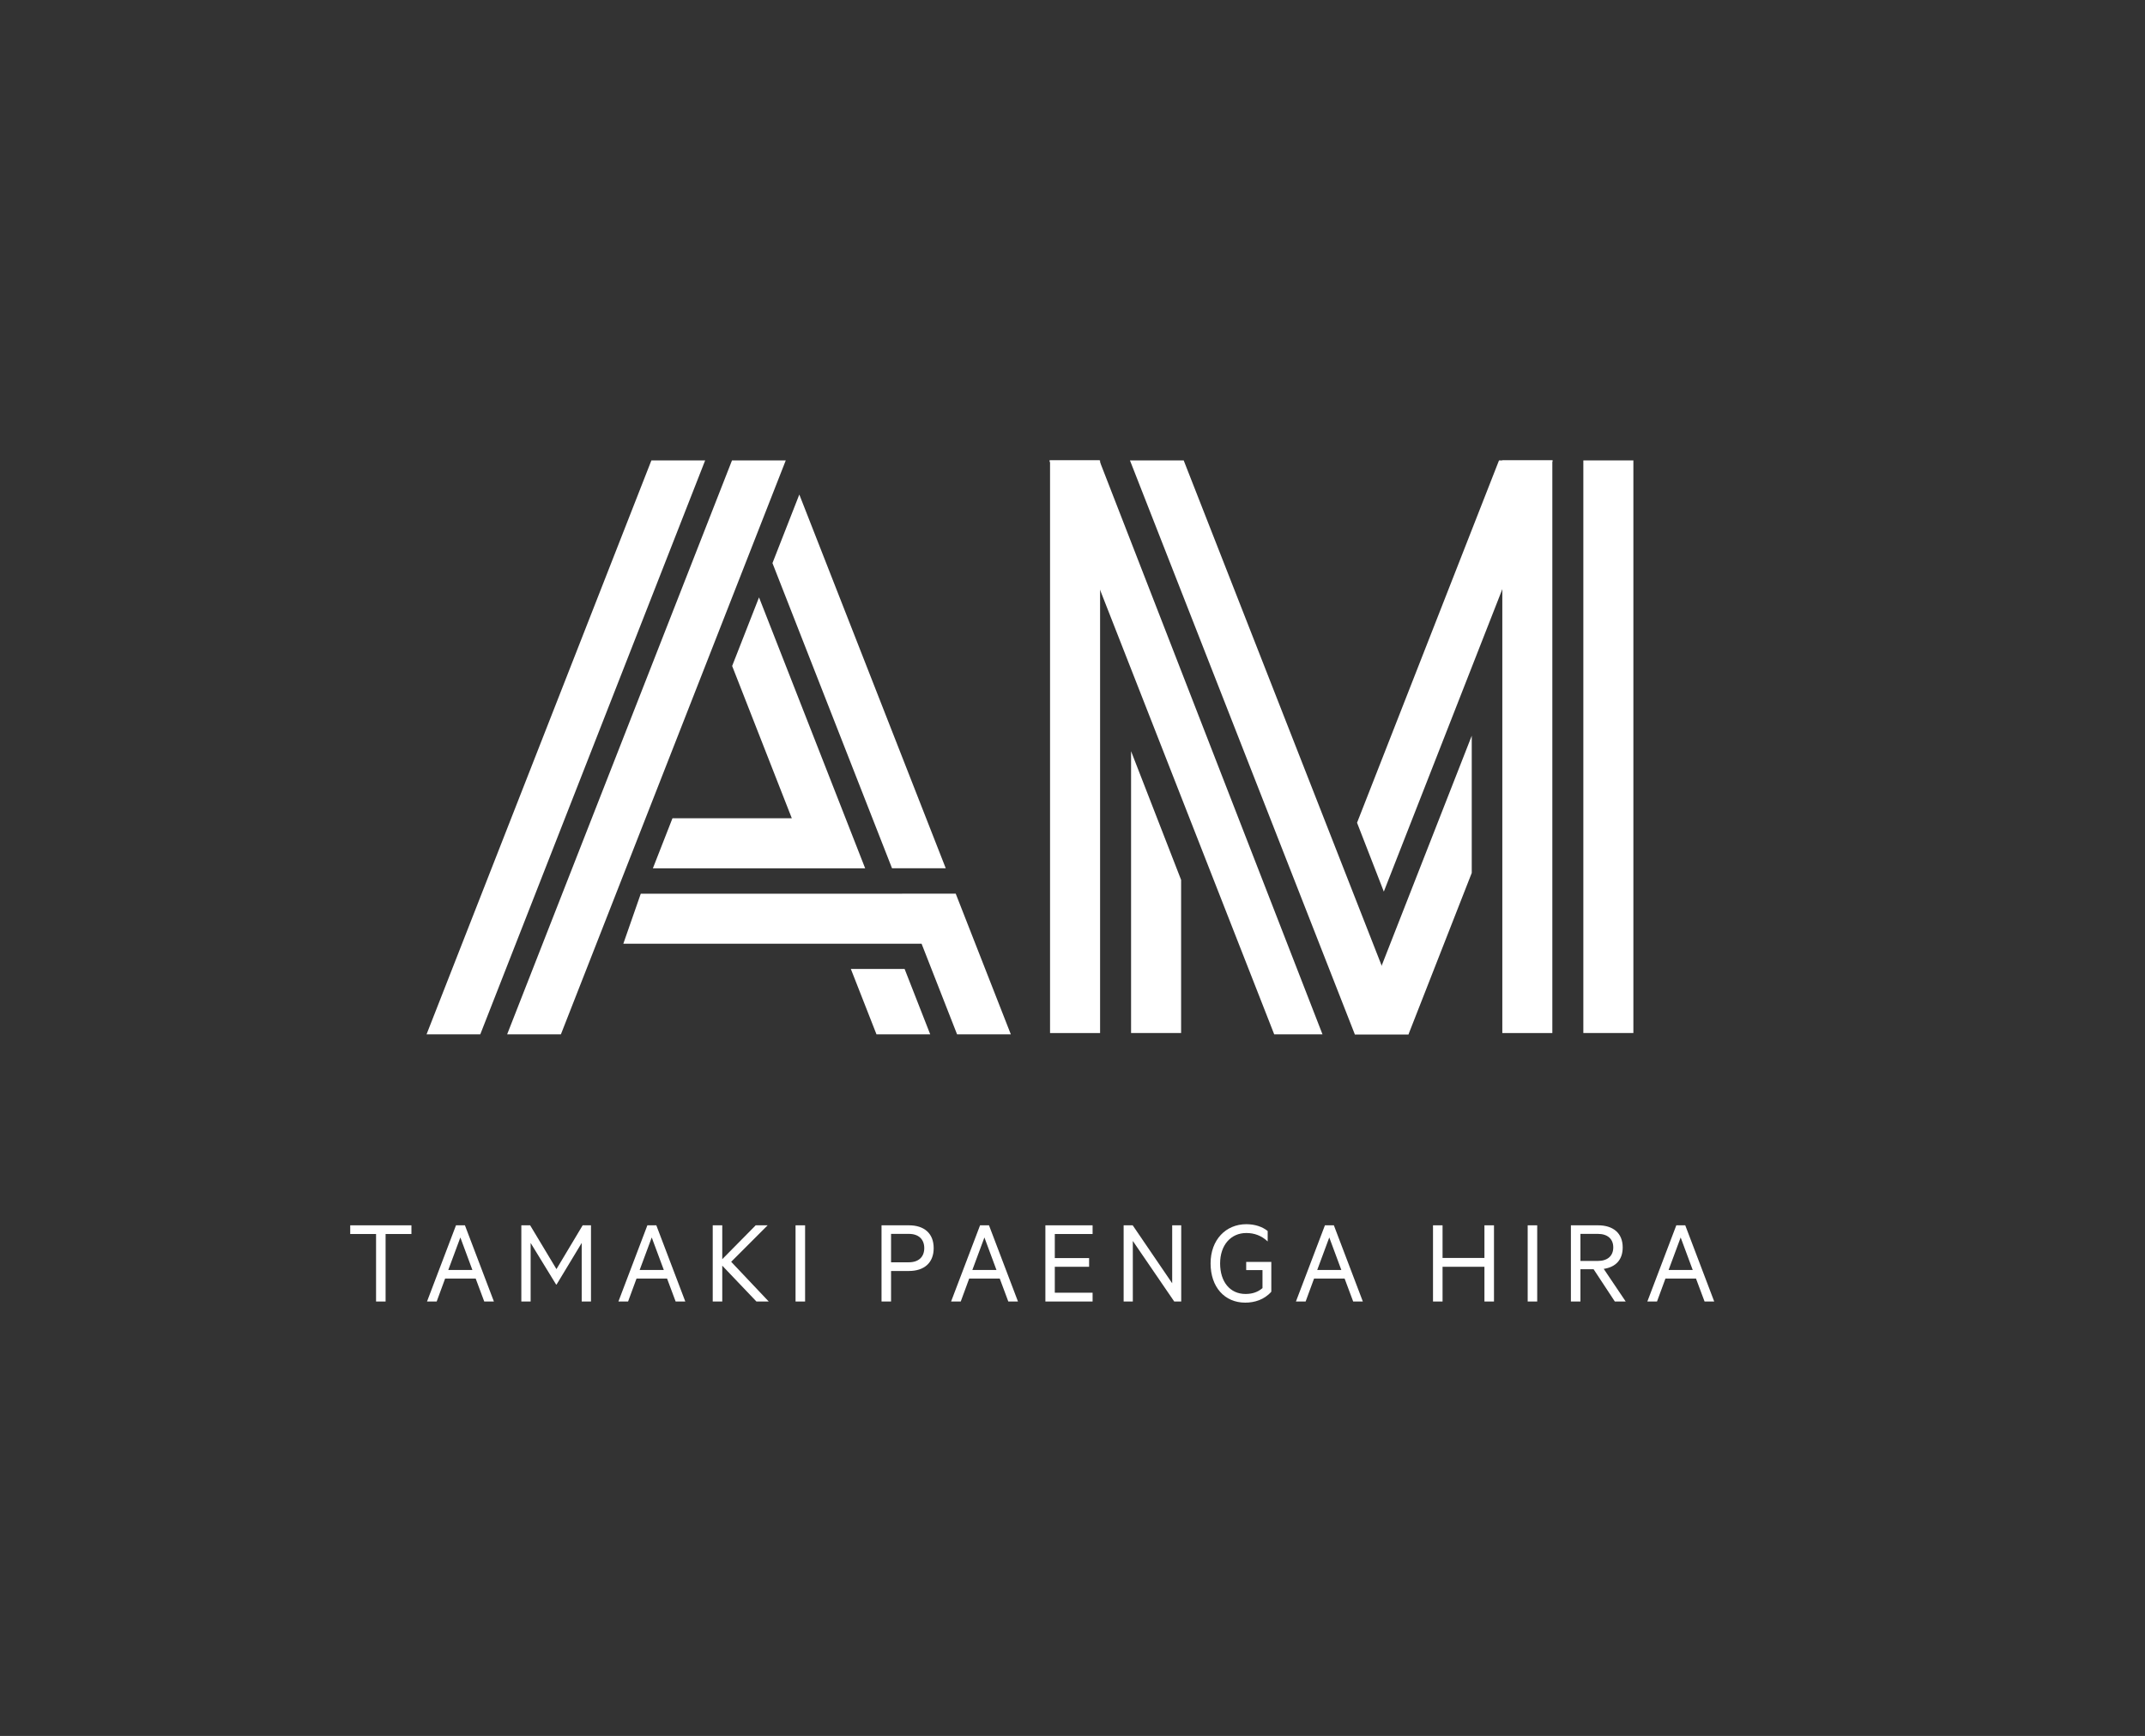 <?xml version="1.0" encoding="UTF-8" standalone="no"?>
<svg width="131px" height="106px" viewBox="0 0 131 106" version="1.1" xmlns="http://www.w3.org/2000/svg" xmlns:xlink="http://www.w3.org/1999/xlink" xmlns:sketch="http://www.bohemiancoding.com/sketch/ns">
    <rect x="0" y="0" width="131" height="106" fill="#333333" stroke="none"/>
    <!-- Generator: Sketch 3.3.2 (12043) - http://www.bohemiancoding.com/sketch -->
    <title>AM Logo</title>
    <desc>Created with Sketch.</desc>
    <defs></defs>
    <g id="Portrait" stroke="none" stroke-width="1" fill="none" fill-rule="evenodd" sketch:type="MSPage">
        <g id="Home---iPad-Portrait" sketch:type="MSArtboardGroup" transform="translate(-321, -143)" fill="#FFFFFF">
            <g id="NEW-ZEALAND--MARINE--+-Taipari-Taitimu-Taio-+-Life-bountiful-is-in" sketch:type="MSLayerGroup" transform="translate(114, 171)">
                <g id="AM-Logo" transform="translate(228, 0)" sketch:type="MSShapeGroup">
                    <path d="M75.698,0.114 L78.754,0.114 L78.754,35.079 L75.698,35.079 L75.698,0.114 Z" id="Fill-19"></path>
                    <path d="M70.75,0.114 L73.805,0.114 L73.805,35.081 L70.75,35.081 L70.75,0.114 Z" id="Fill-20"></path>
                    <path d="M43.129,0.114 L46.185,0.114 L46.185,35.081 L43.129,35.081 L43.129,0.114 Z" id="Fill-21"></path>
                    <path d="M61.741,35.158 L48.009,0.114 L51.291,0.114 L65.024,35.158 L61.741,35.158" id="Fill-22"></path>
                    <path d="M18.782,0.114 L5.051,35.158 L8.332,35.158 L22.065,0.114 L18.782,0.114" id="Fill-23"></path>
                    <path d="M23.705,0.114 L9.973,35.158 L13.256,35.158 L26.988,0.114 L23.705,0.114" id="Fill-24"></path>
                    <path d="M34.246,31.166 L30.963,31.166 L32.528,35.158 L35.81,35.158 L34.246,31.166" id="Fill-25"></path>
                    <path d="M33.478,25.019 L36.759,25.019 L27.816,2.197 L26.176,6.385 L33.478,25.019" id="Fill-26"></path>
                    <path d="M40.733,35.158 L37.368,26.569 L34.086,26.569 L34.086,26.573 L18.133,26.573 L17.068,29.626 L35.283,29.626 L37.45,35.158 L40.733,35.158" id="Fill-27"></path>
                    <path d="M30.641,21.966 L30.641,21.966 L25.355,8.478 L23.714,12.666 L27.358,21.966 L20.069,21.966 L18.872,25.023 L31.838,25.023 L30.641,21.966" id="Fill-28"></path>
                    <path d="M46.14,0.114 L43.086,0.114 L56.817,35.155 L56.816,35.158 L59.767,35.158 L46.14,0.114" id="Fill-29"></path>
                    <path d="M63.513,26.444 L73.831,0.114 L70.548,0.114 L61.878,22.239 L63.513,26.444" id="Fill-30"></path>
                    <path d="M48.077,17.87 L48.077,35.079 L51.133,35.079 L51.133,25.729 L48.077,17.87" id="Fill-31"></path>
                    <path d="M61.738,35.158 L65.021,35.158 L68.883,25.303 L68.883,16.926 L61.738,35.158" id="Fill-32"></path>
                    <path d="M0.389,46.821 L4.127,46.821 L4.127,47.352 L2.549,47.352 L2.549,51.474 L1.967,51.474 L1.967,47.352 L0.389,47.352 L0.389,46.821" id="Fill-33"></path>
                    <path d="M7.394,46.821 L9.164,51.474 L8.574,51.474 L8.051,50.072 L6.185,50.072 L5.669,51.474 L5.079,51.474 L6.849,46.821 L7.394,46.821 L7.394,46.821 Z M6.377,49.55 L7.851,49.55 L7.115,47.563 L6.377,49.55 L6.377,49.55 Z" id="Fill-34"></path>
                    <path d="M12.962,50.436 L11.407,47.897 L11.407,51.474 L10.839,51.474 L10.839,46.821 L11.377,46.821 L12.984,49.496 L14.585,46.821 L15.093,46.821 L15.093,51.474 L14.526,51.474 L14.526,47.897 L12.992,50.436 L12.962,50.436" id="Fill-35"></path>
                    <path d="M19.083,46.821 L20.853,51.474 L20.263,51.474 L19.739,50.072 L17.874,50.072 L17.358,51.474 L16.768,51.474 L18.537,46.821 L19.083,46.821 L19.083,46.821 Z M18.065,49.55 L19.541,49.55 L18.803,47.563 L18.065,49.55 L18.065,49.55 Z" id="Fill-36"></path>
                    <path d="M23.11,48.89 L25.152,46.821 L25.882,46.821 L23.655,49.049 L25.949,51.474 L25.197,51.474 L23.11,49.285 L23.11,51.474 L22.528,51.474 L22.528,46.821 L23.11,46.821 L23.11,48.89" id="Fill-37"></path>
                    <path d="M27.586,46.821 L28.169,46.821 L28.169,51.474 L27.586,51.474 L27.586,46.821 Z" id="Fill-38"></path>
                    <path d="M33.419,49.61 L33.419,51.474 L32.837,51.474 L32.837,46.821 L34.511,46.821 C35.425,46.821 36.022,47.298 36.022,48.215 C36.022,49.125 35.425,49.61 34.511,49.61 L33.419,49.61 L33.419,49.61 Z M34.503,47.344 L33.419,47.344 L33.419,49.079 L34.503,49.079 C35.115,49.079 35.447,48.739 35.447,48.215 C35.447,47.685 35.115,47.344 34.503,47.344 L34.503,47.344 Z" id="Fill-39"></path>
                    <path d="M39.4,46.821 L41.17,51.474 L40.58,51.474 L40.057,50.072 L38.191,50.072 L37.675,51.474 L37.085,51.474 L38.855,46.821 L39.4,46.821 L39.4,46.821 Z M38.383,49.55 L39.857,49.55 L39.12,47.563 L38.383,49.55 L38.383,49.55 Z" id="Fill-40"></path>
                    <path d="M45.727,46.821 L45.727,47.352 L43.419,47.352 L43.419,48.822 L45.514,48.822 L45.514,49.353 L43.419,49.353 L43.419,50.937 L45.727,50.937 L45.727,51.474 L42.844,51.474 L42.844,46.821 L45.727,46.821" id="Fill-41"></path>
                    <path d="M51.14,51.474 L50.713,51.474 L48.184,47.776 L48.184,51.474 L47.623,51.474 L47.623,46.821 L48.176,46.821 L50.588,50.36 L50.588,46.821 L51.14,46.821 L51.14,51.474" id="Fill-42"></path>
                    <path d="M56.103,50.656 L56.103,49.557 L55.108,49.557 L55.108,49.057 L56.642,49.057 L56.642,50.876 C56.207,51.369 55.609,51.543 55.049,51.543 C53.788,51.543 52.933,50.588 52.933,49.148 C52.933,47.7 53.869,46.753 55.116,46.753 C55.646,46.753 56.103,46.912 56.42,47.169 L56.42,47.806 C56.037,47.45 55.609,47.291 55.116,47.291 C54.172,47.291 53.515,48.027 53.515,49.148 C53.515,50.27 54.12,51.013 55.064,51.013 C55.477,51.013 55.809,50.906 56.103,50.656" id="Fill-43"></path>
                    <path d="M60.462,46.821 L62.232,51.474 L61.642,51.474 L61.118,50.072 L59.253,50.072 L58.737,51.474 L58.146,51.474 L59.916,46.821 L60.462,46.821 L60.462,46.821 Z M59.445,49.55 L60.919,49.55 L60.182,47.563 L59.445,49.55 L59.445,49.55 Z" id="Fill-44"></path>
                    <path d="M70.241,46.821 L70.241,51.474 L69.658,51.474 L69.658,49.353 L67.1,49.353 L67.1,51.474 L66.517,51.474 L66.517,46.821 L67.1,46.821 L67.1,48.814 L69.658,48.814 L69.658,46.821 L70.241,46.821" id="Fill-45"></path>
                    <path d="M72.299,46.821 L72.881,46.821 L72.881,51.474 L72.299,51.474 L72.299,46.821 Z" id="Fill-46"></path>
                    <path d="M75.521,49.504 L75.521,51.474 L74.938,51.474 L74.938,46.821 L76.597,46.821 C77.512,46.821 78.102,47.291 78.102,48.17 C78.102,48.943 77.659,49.375 76.944,49.481 L78.286,51.474 L77.622,51.474 L76.325,49.504 L75.521,49.504 L75.521,49.504 Z M75.521,48.997 L76.583,48.997 C77.18,48.997 77.526,48.685 77.526,48.17 C77.526,47.655 77.18,47.344 76.583,47.344 L75.521,47.344 L75.521,48.997 L75.521,48.997 Z" id="Fill-47"></path>
                    <path d="M81.922,46.821 L83.691,51.474 L83.102,51.474 L82.578,50.072 L80.713,50.072 L80.197,51.474 L79.607,51.474 L81.376,46.821 L81.922,46.821 L81.922,46.821 Z M80.904,49.55 L82.379,49.55 L81.642,47.563 L80.904,49.55 L80.904,49.55 Z" id="Fill-48"></path>
                </g>
            </g>
        </g>
    </g>
</svg>